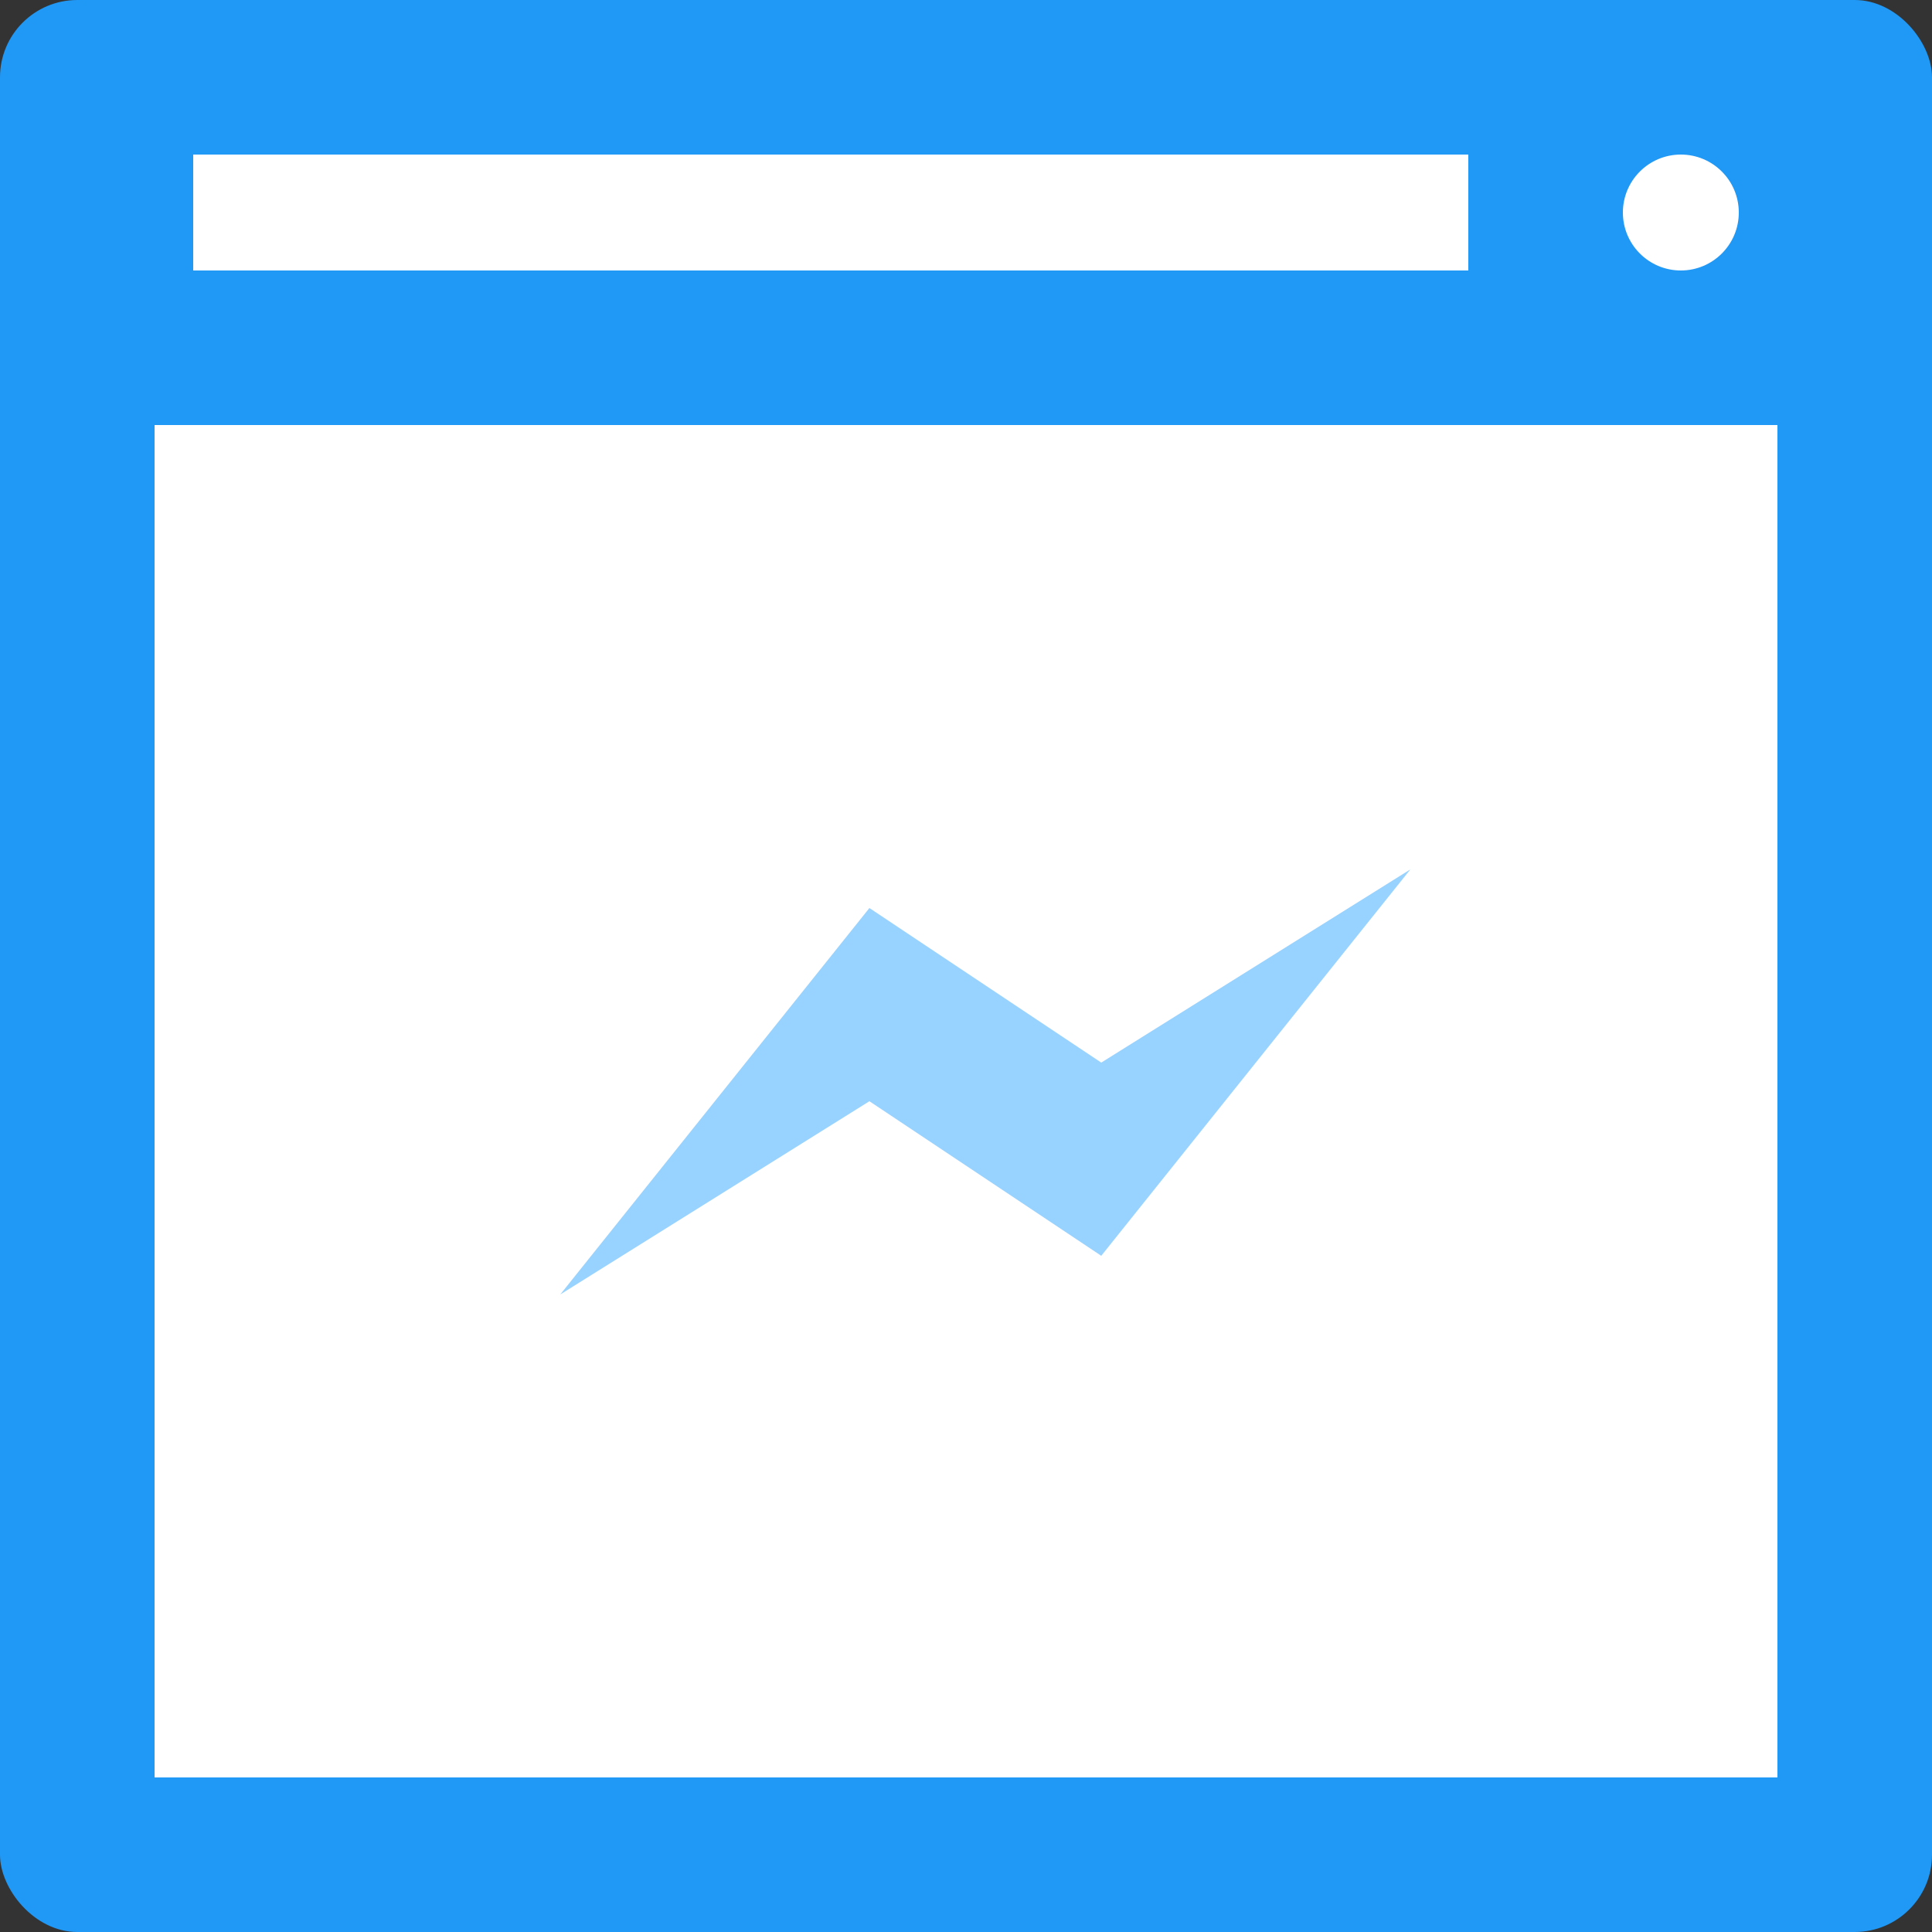 <svg xmlns="http://www.w3.org/2000/svg" xmlns:xlink="http://www.w3.org/1999/xlink" width="50px" height="50px">
    <rect width="100%" height="100%" fill="#333333" stroke="none"/>
    <rect id="browser" fill="#2098F5" x="0" y="0" width="50" height="50" rx="2"></rect>
    <rect id="view-port" fill="#FFFFFF" x="4" y="11" width="42" height="35"></rect>
    <rect id="bar" fill="#FFFFFF" x="5" y="4" width="33" height="3"></rect>
    <circle id="-button" fill="#FFFFFF" cx="43.5" cy="5.5" r="1.5"></circle>
    <path d="M28.5,27.5 L22.5,23.5 L14.5,33.5 L22.5,28.5 L28.5,32.5 L36.5,22.5 L28.5,27.5 L28.5,27.5 Z" id="bolt" fill="#98D2FF"></path>
</svg>
